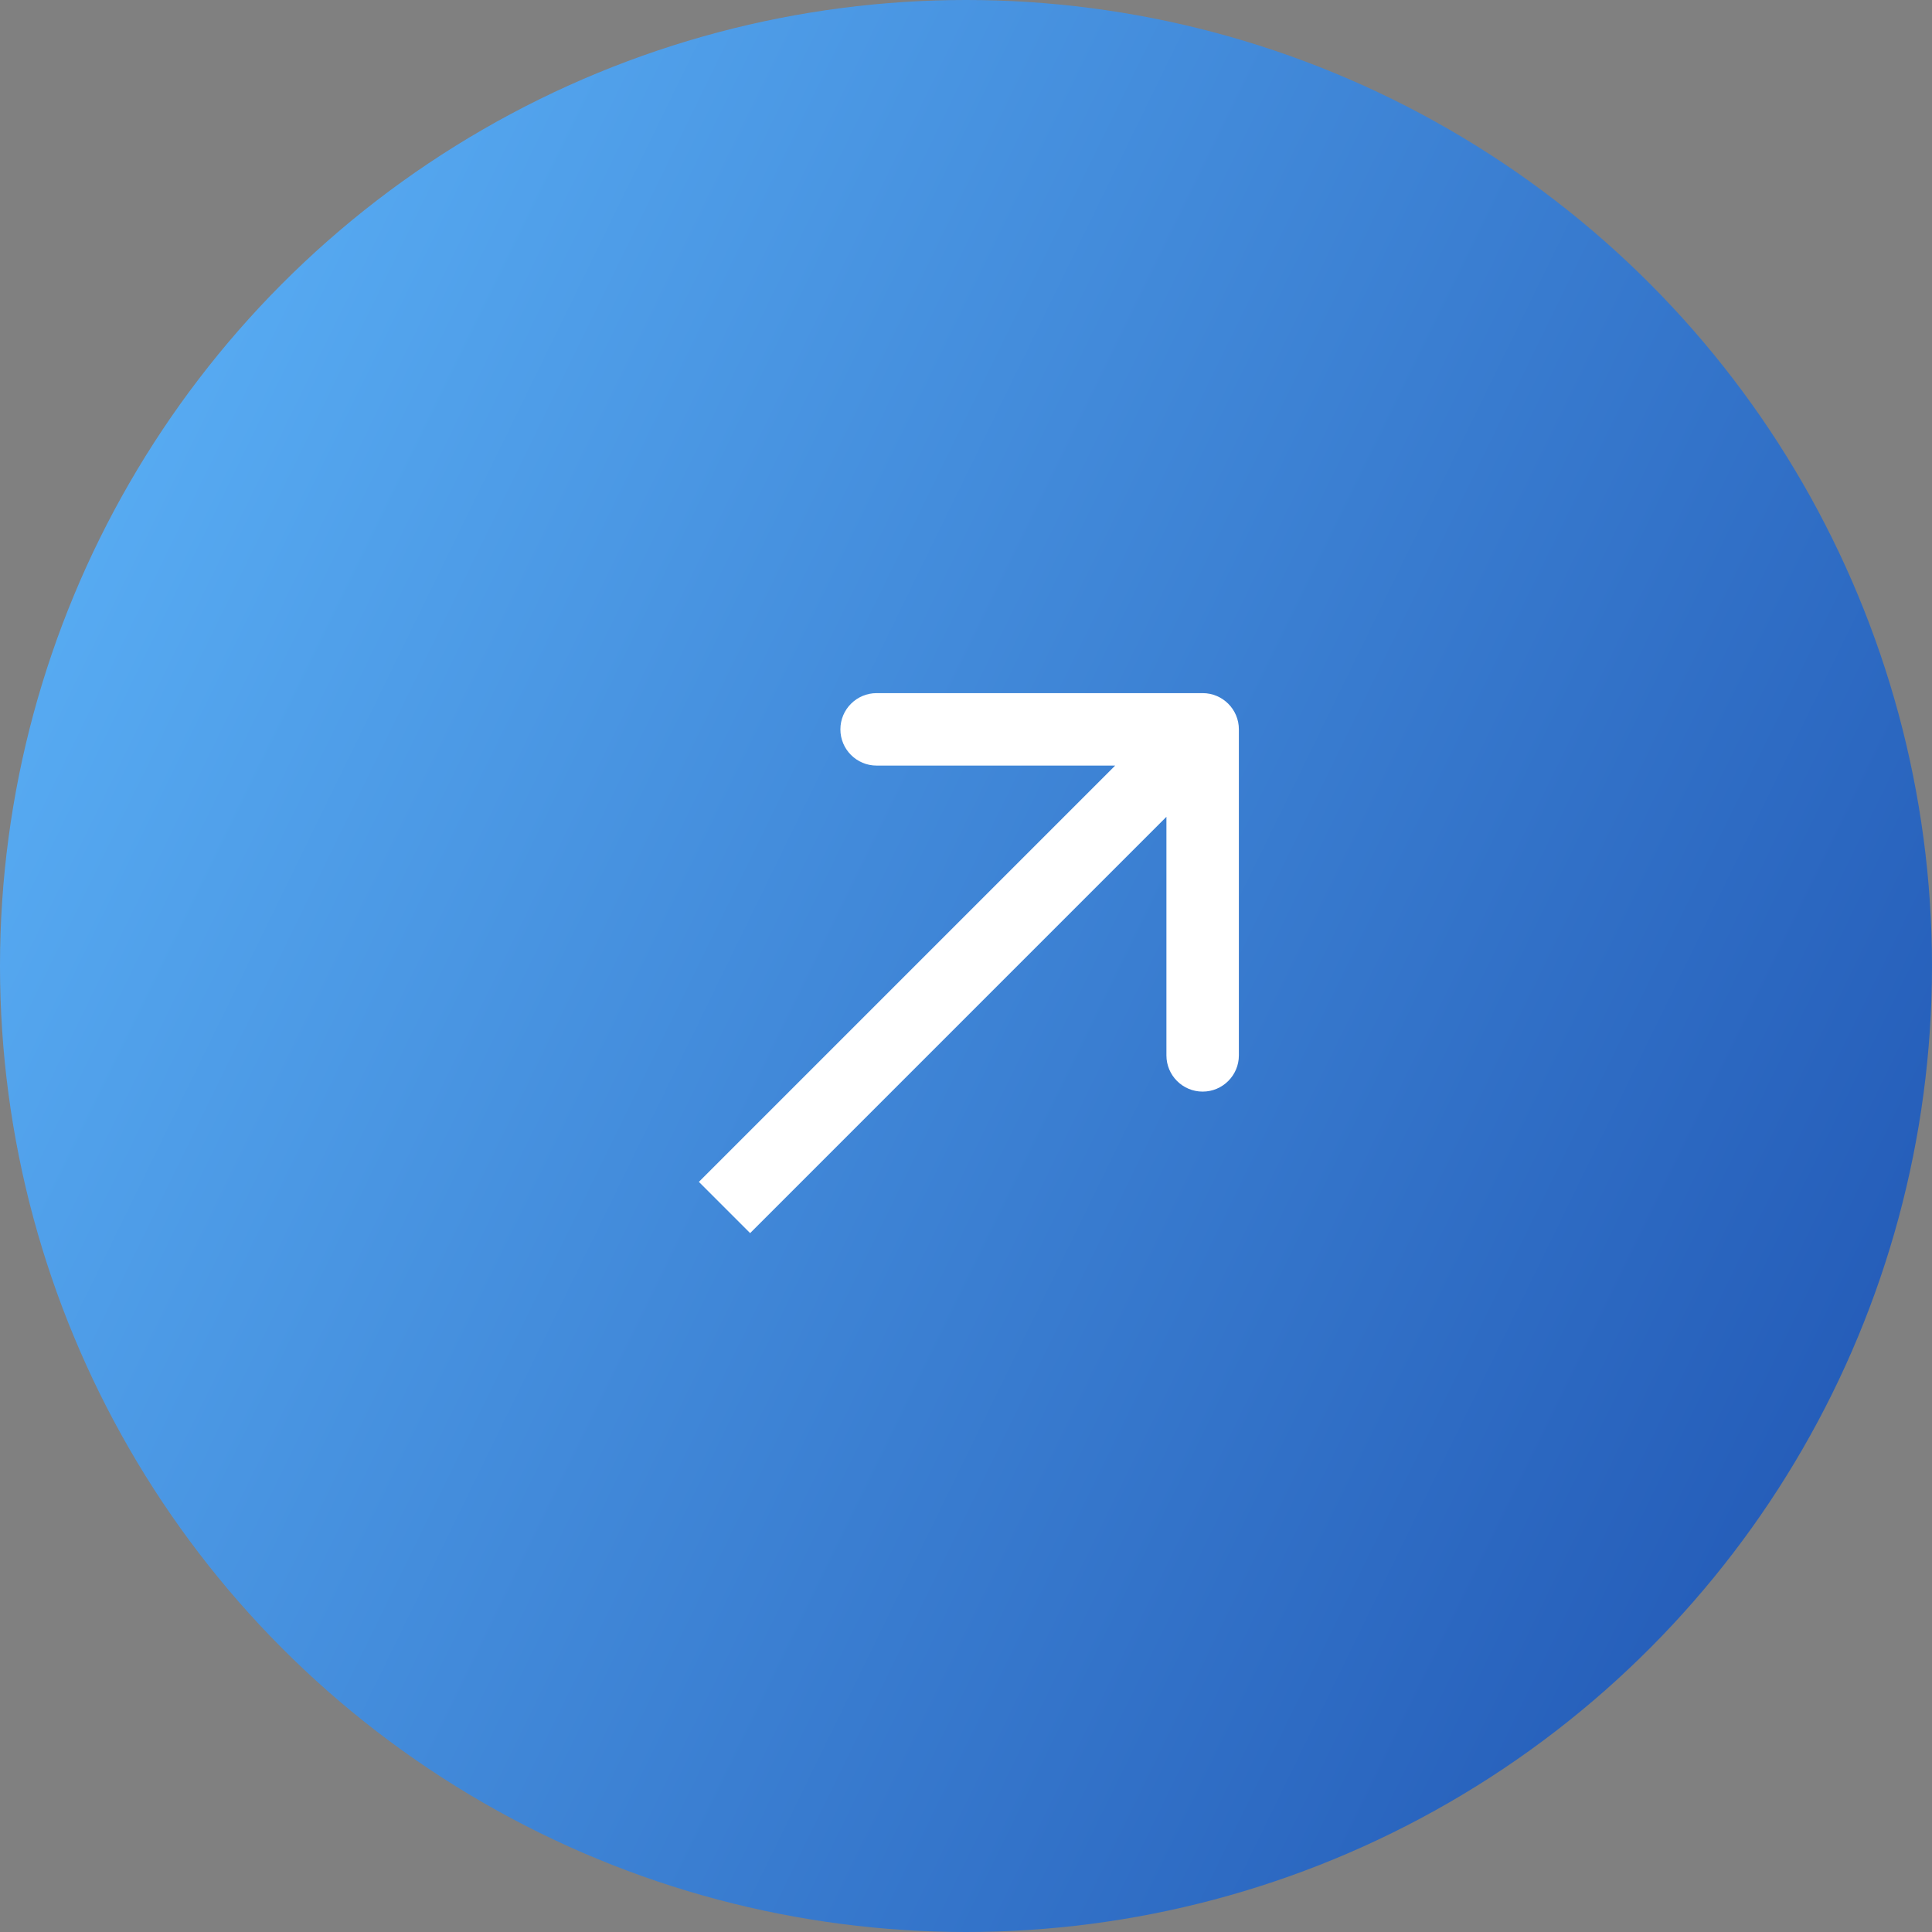 <svg xmlns="http://www.w3.org/2000/svg" width="80" height="80" viewBox="0 0 80 80" fill="none">
  <rect x="0" y="0" width="80" height="80" fill="#808080" stroke="none"/>
  <circle cx="40" cy="40" r="40" fill="url(#paint0_linear_2559_655)"/>
  <path d="M51.299 30.201C51.299 29.373 50.627 28.701 49.799 28.701L36.299 28.701C35.47 28.701 34.799 29.373 34.799 30.201C34.799 31.029 35.47 31.701 36.299 31.701H48.299V43.701C48.299 44.529 48.97 45.201 49.799 45.201C50.627 45.201 51.299 44.529 51.299 43.701L51.299 30.201ZM31.061 51.061L50.859 31.262L48.738 29.14L28.939 48.939L31.061 51.061Z" fill="white"/>
  <defs>
    <linearGradient id="paint0_linear_2559_655" x1="-0" y1="0" x2="96.138" y2="46.967" gradientUnits="userSpaceOnUse">
      <stop stop-color="#5FB7FB"/>
      <stop offset="1" stop-color="#1D51B0"/>
    </linearGradient>
  </defs>
</svg>
